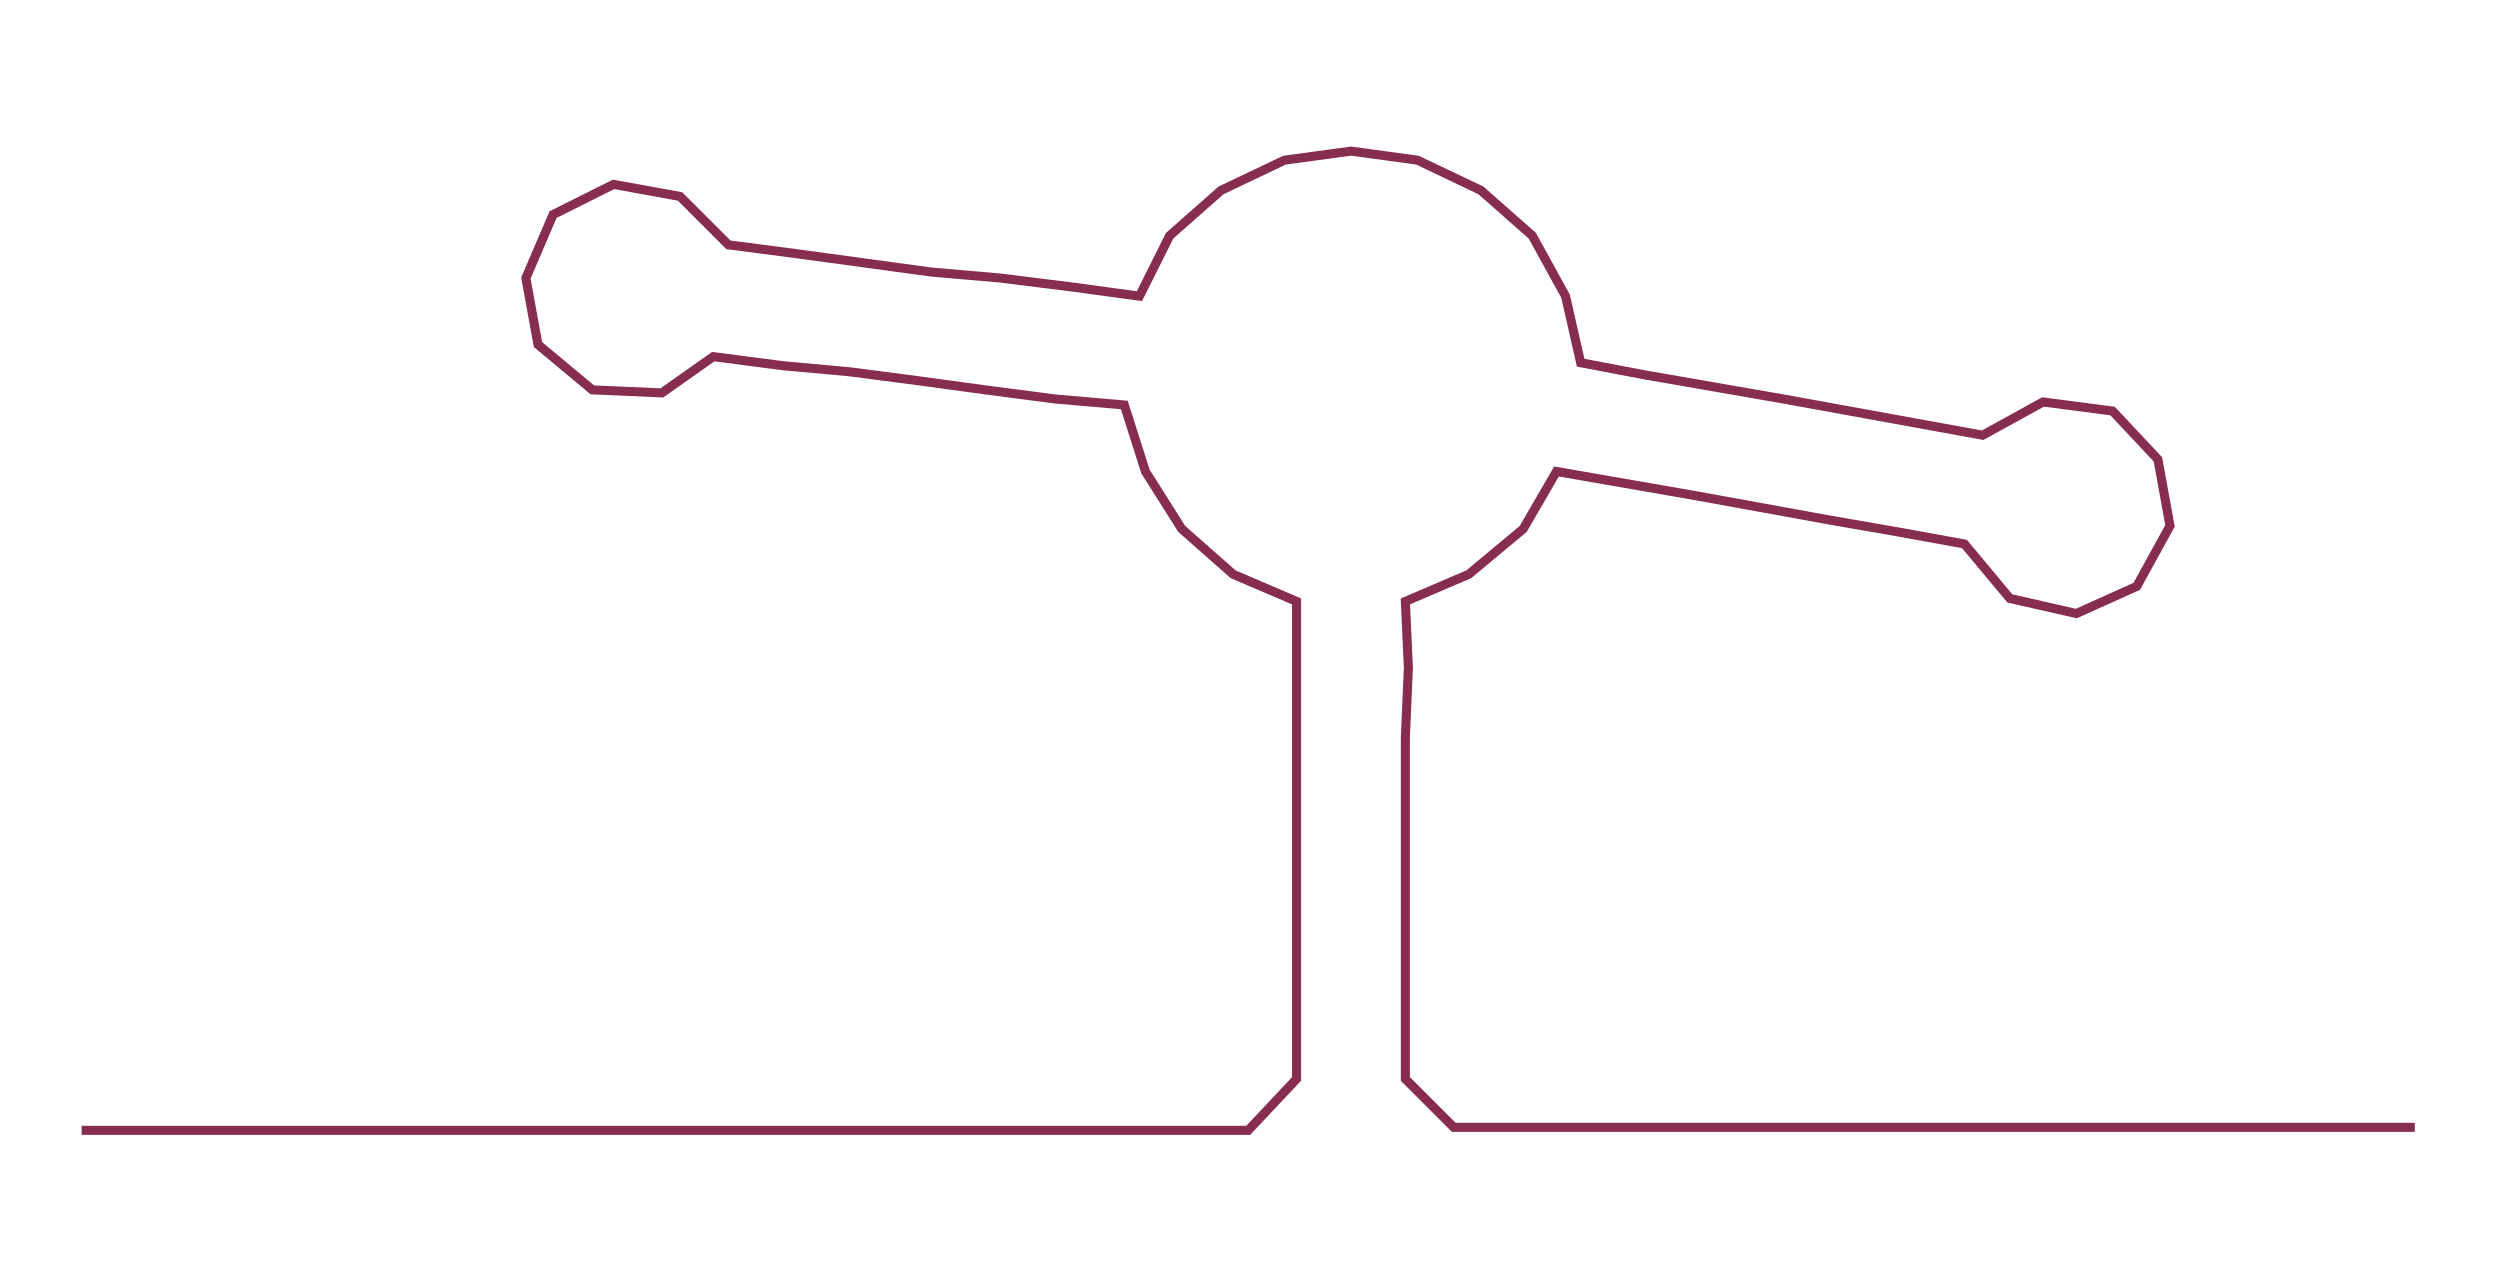 <ns0:svg xmlns:ns0="http://www.w3.org/2000/svg" width="300px" height="153.866px" viewBox="0 0 827.187 424.254"><ns0:path style="stroke:#862d50;stroke-width:3px;fill:none;" d="M27 374 L27 374 L50 374 L72 374 L95 374 L118 374 L140 374 L163 374 L186 374 L208 374 L231 374 L254 374 L277 374 L299 374 L322 374 L345 374 L367 374 L390 374 L413 374 L429 357 L429 335 L429 312 L429 289 L429 267 L429 244 L429 221 L429 199 L408 190 L391 175 L379 156 L372 134 L349 132 L326 129 L304 126 L281 123 L259 121 L236 118 L219 130 L196 129 L178 114 L174 92 L183 71 L203 61 L225 65 L241 81 L264 84 L286 87 L308 90 L331 92 L355 95 L377 98 L387 78 L404 63 L425 53 L447 50 L469 53 L490 63 L507 78 L518 98 L523 120 L544 124 L567 128 L590 132 L612 136 L634 140 L656 144 L676 133 L699 136 L714 152 L718 174 L707 194 L687 203 L665 198 L650 180 L628 176 L605 172 L583 168 L561 164 L538 160 L515 156 L504 175 L486 190 L465 199 L466 221 L465 244 L465 267 L465 289 L465 312 L465 335 L465 357 L481 373 L504 373 L527 373 L550 373 L572 373 L595 373 L618 373 L640 373 L663 373 L686 373 L709 373 L731 373 L754 373 L777 373 L799 373" /></ns0:svg>